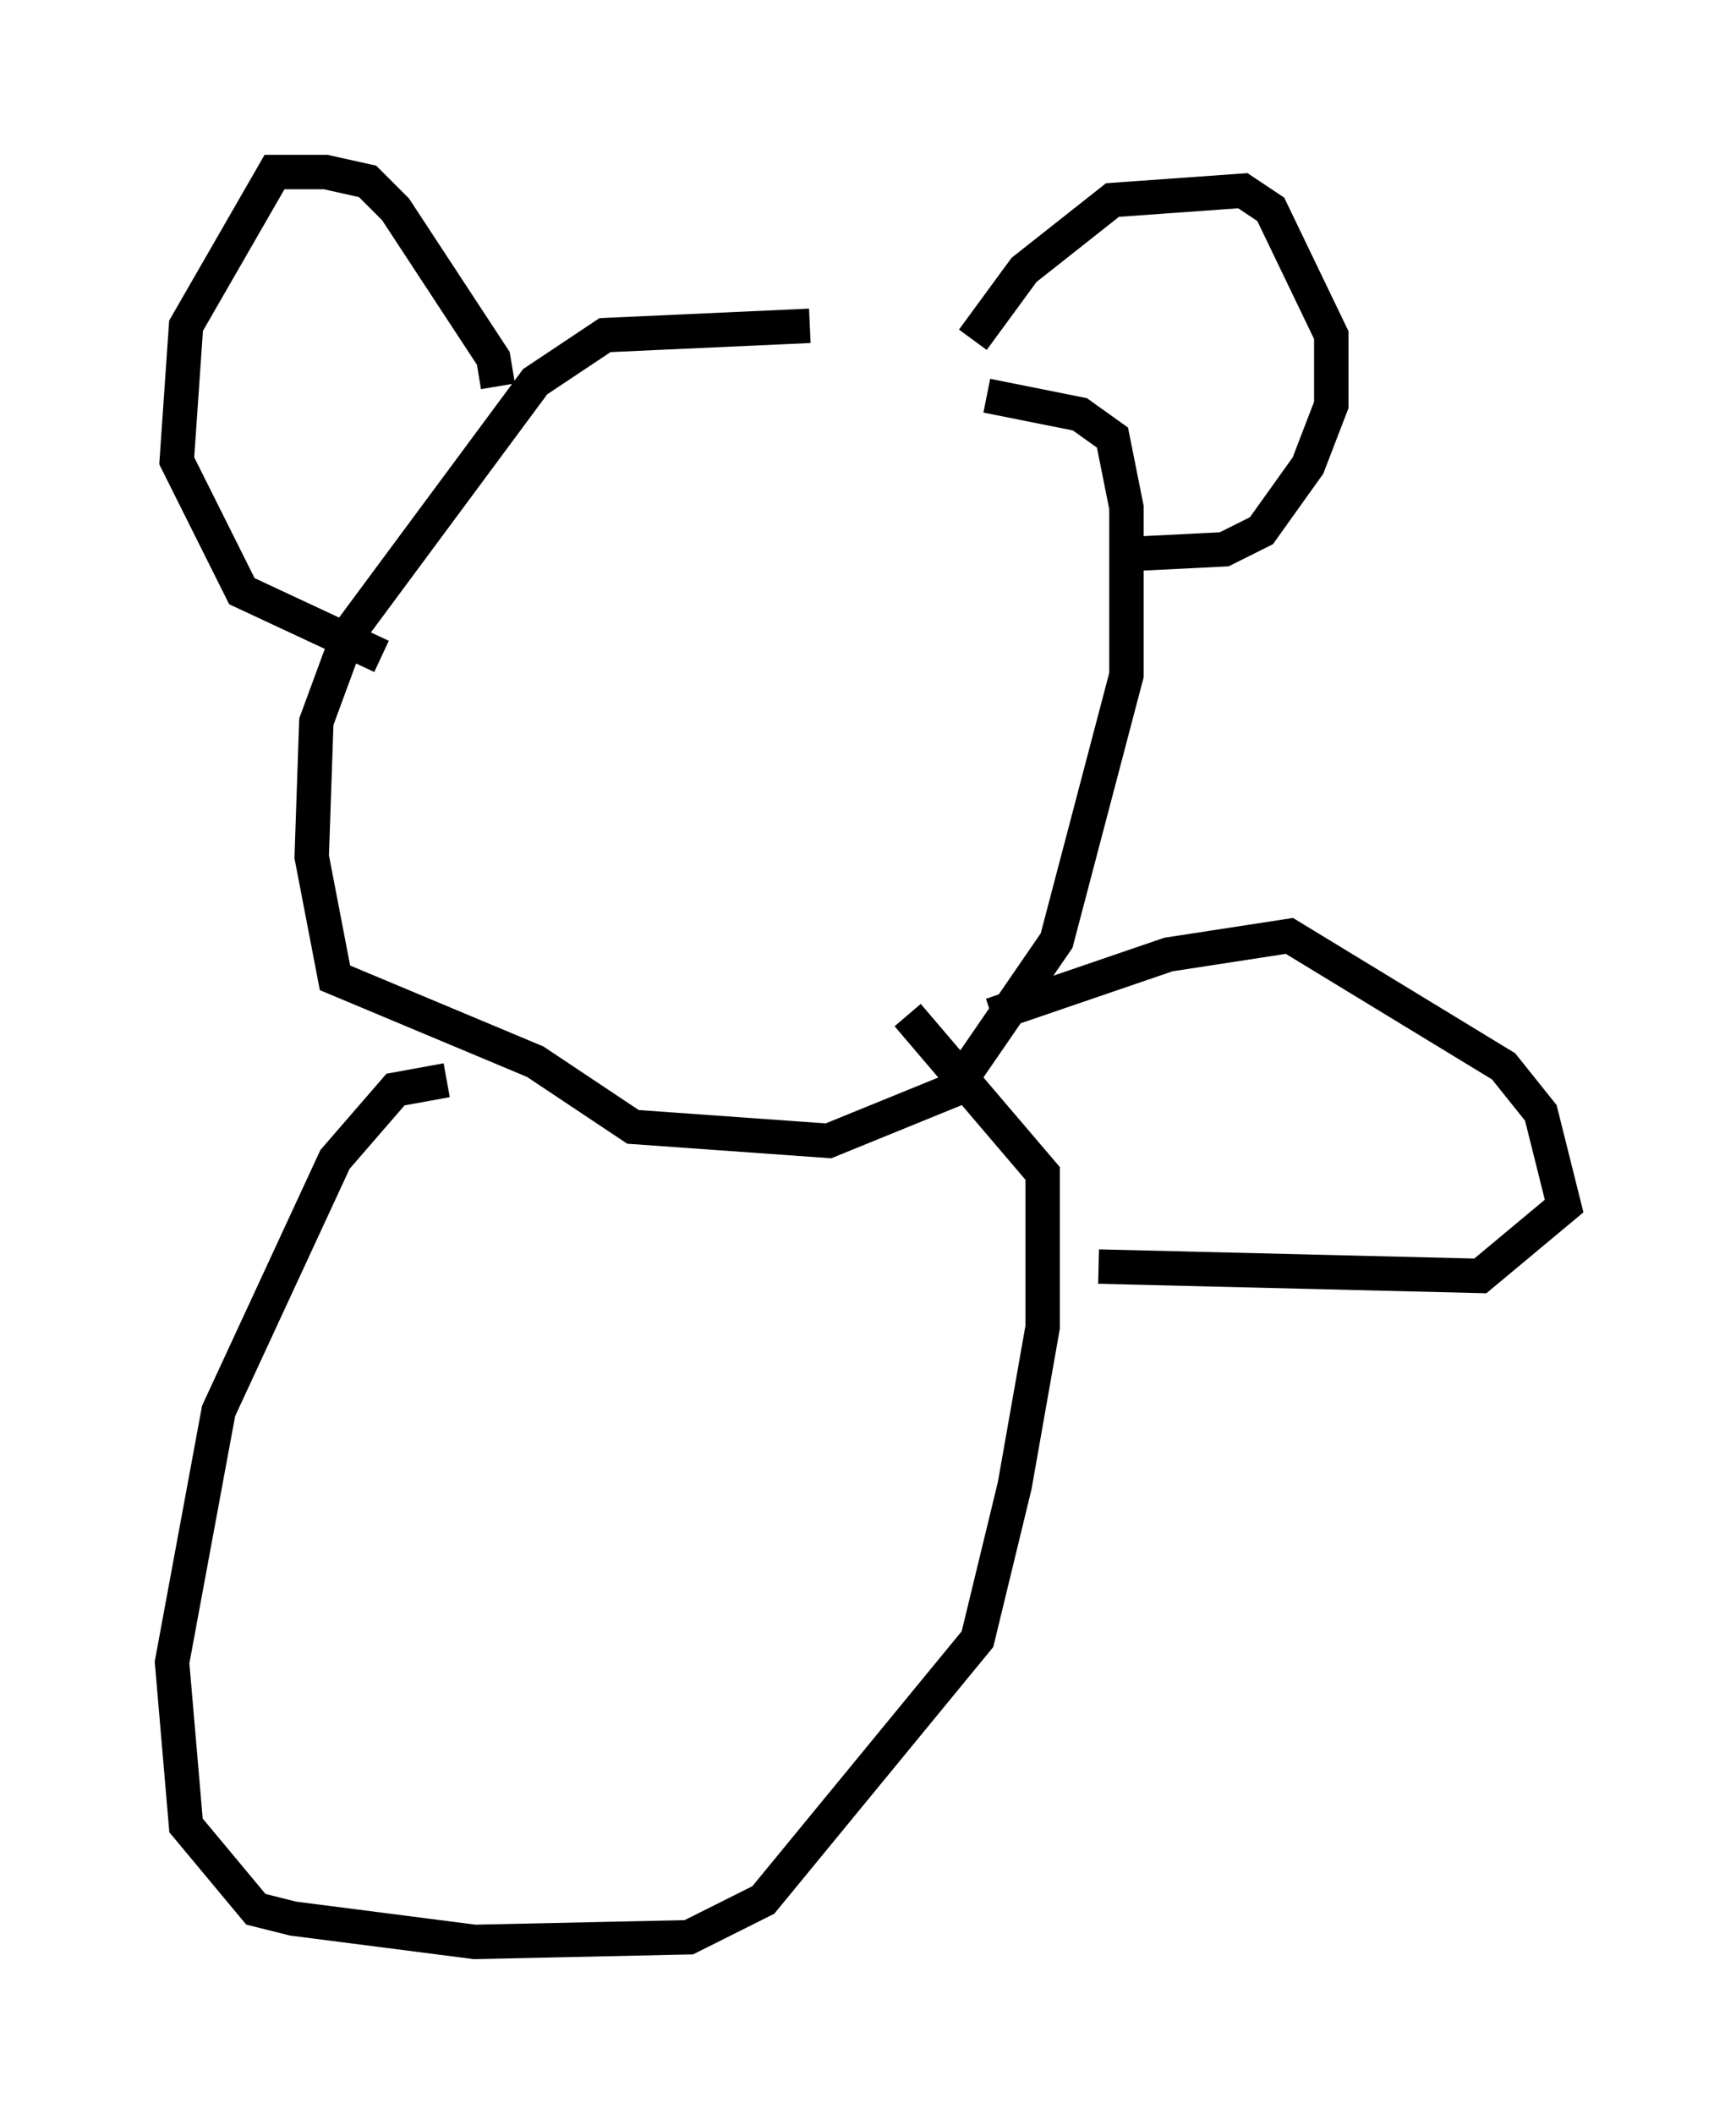 <?xml version="1.0" encoding="utf-8" ?>
<svg baseProfile="full" height="61.42" version="1.1" width="50.46" xmlns="http://www.w3.org/2000/svg" xmlns:ev="http://www.w3.org/2001/xml-events" xmlns:xlink="http://www.w3.org/1999/xlink"><defs /><rect fill="white" height="61.42" width="50.46" x="0" y="0" /><path d="M27.598, 10.819 m-4.059, -1.353 l-5.954, 0.271 -2.03, 1.353 l-5.413, 7.307 -0.947, 2.571 l-0.135, 3.924 0.677, 3.518 l5.819, 2.436 2.842, 1.894 l5.683, 0.406 3.654, -1.488 l2.977, -4.33 2.03, -7.713 l0.0, -4.871 -0.406, -2.03 l-0.947, -0.677 -2.706, -0.541 m-0.406, -1.624 l1.488, -2.03 2.571, -2.03 l3.789, -0.271 0.812, 0.541 l1.759, 3.654 0.0, 2.03 l-0.677, 1.759 -1.353, 1.894 l-1.083, 0.541 -2.706, 0.135 m-18.403, -4.871 l-0.135, -0.812 -2.842, -4.33 l-0.812, -0.812 -1.218, -0.271 l-1.488, 0.0 -2.571, 4.465 l-0.271, 3.924 1.894, 3.789 l4.059, 1.894 m1.894, 12.314 l-1.488, 0.271 -1.759, 2.03 l-3.383, 7.307 -1.353, 7.307 l0.406, 4.736 2.03, 2.436 l1.083, 0.271 5.277, 0.677 l6.225, -0.135 2.165, -1.083 l6.225, -7.578 1.083, -4.465 l0.812, -4.601 0.0, -4.465 l-3.924, -4.601 m2.436, 0.0 l5.142, -1.759 3.518, -0.541 l6.225, 3.789 1.083, 1.353 l0.677, 2.706 -2.436, 2.03 l-11.096, -0.271 " fill="none" stroke="black" stroke-width="1" /></svg>